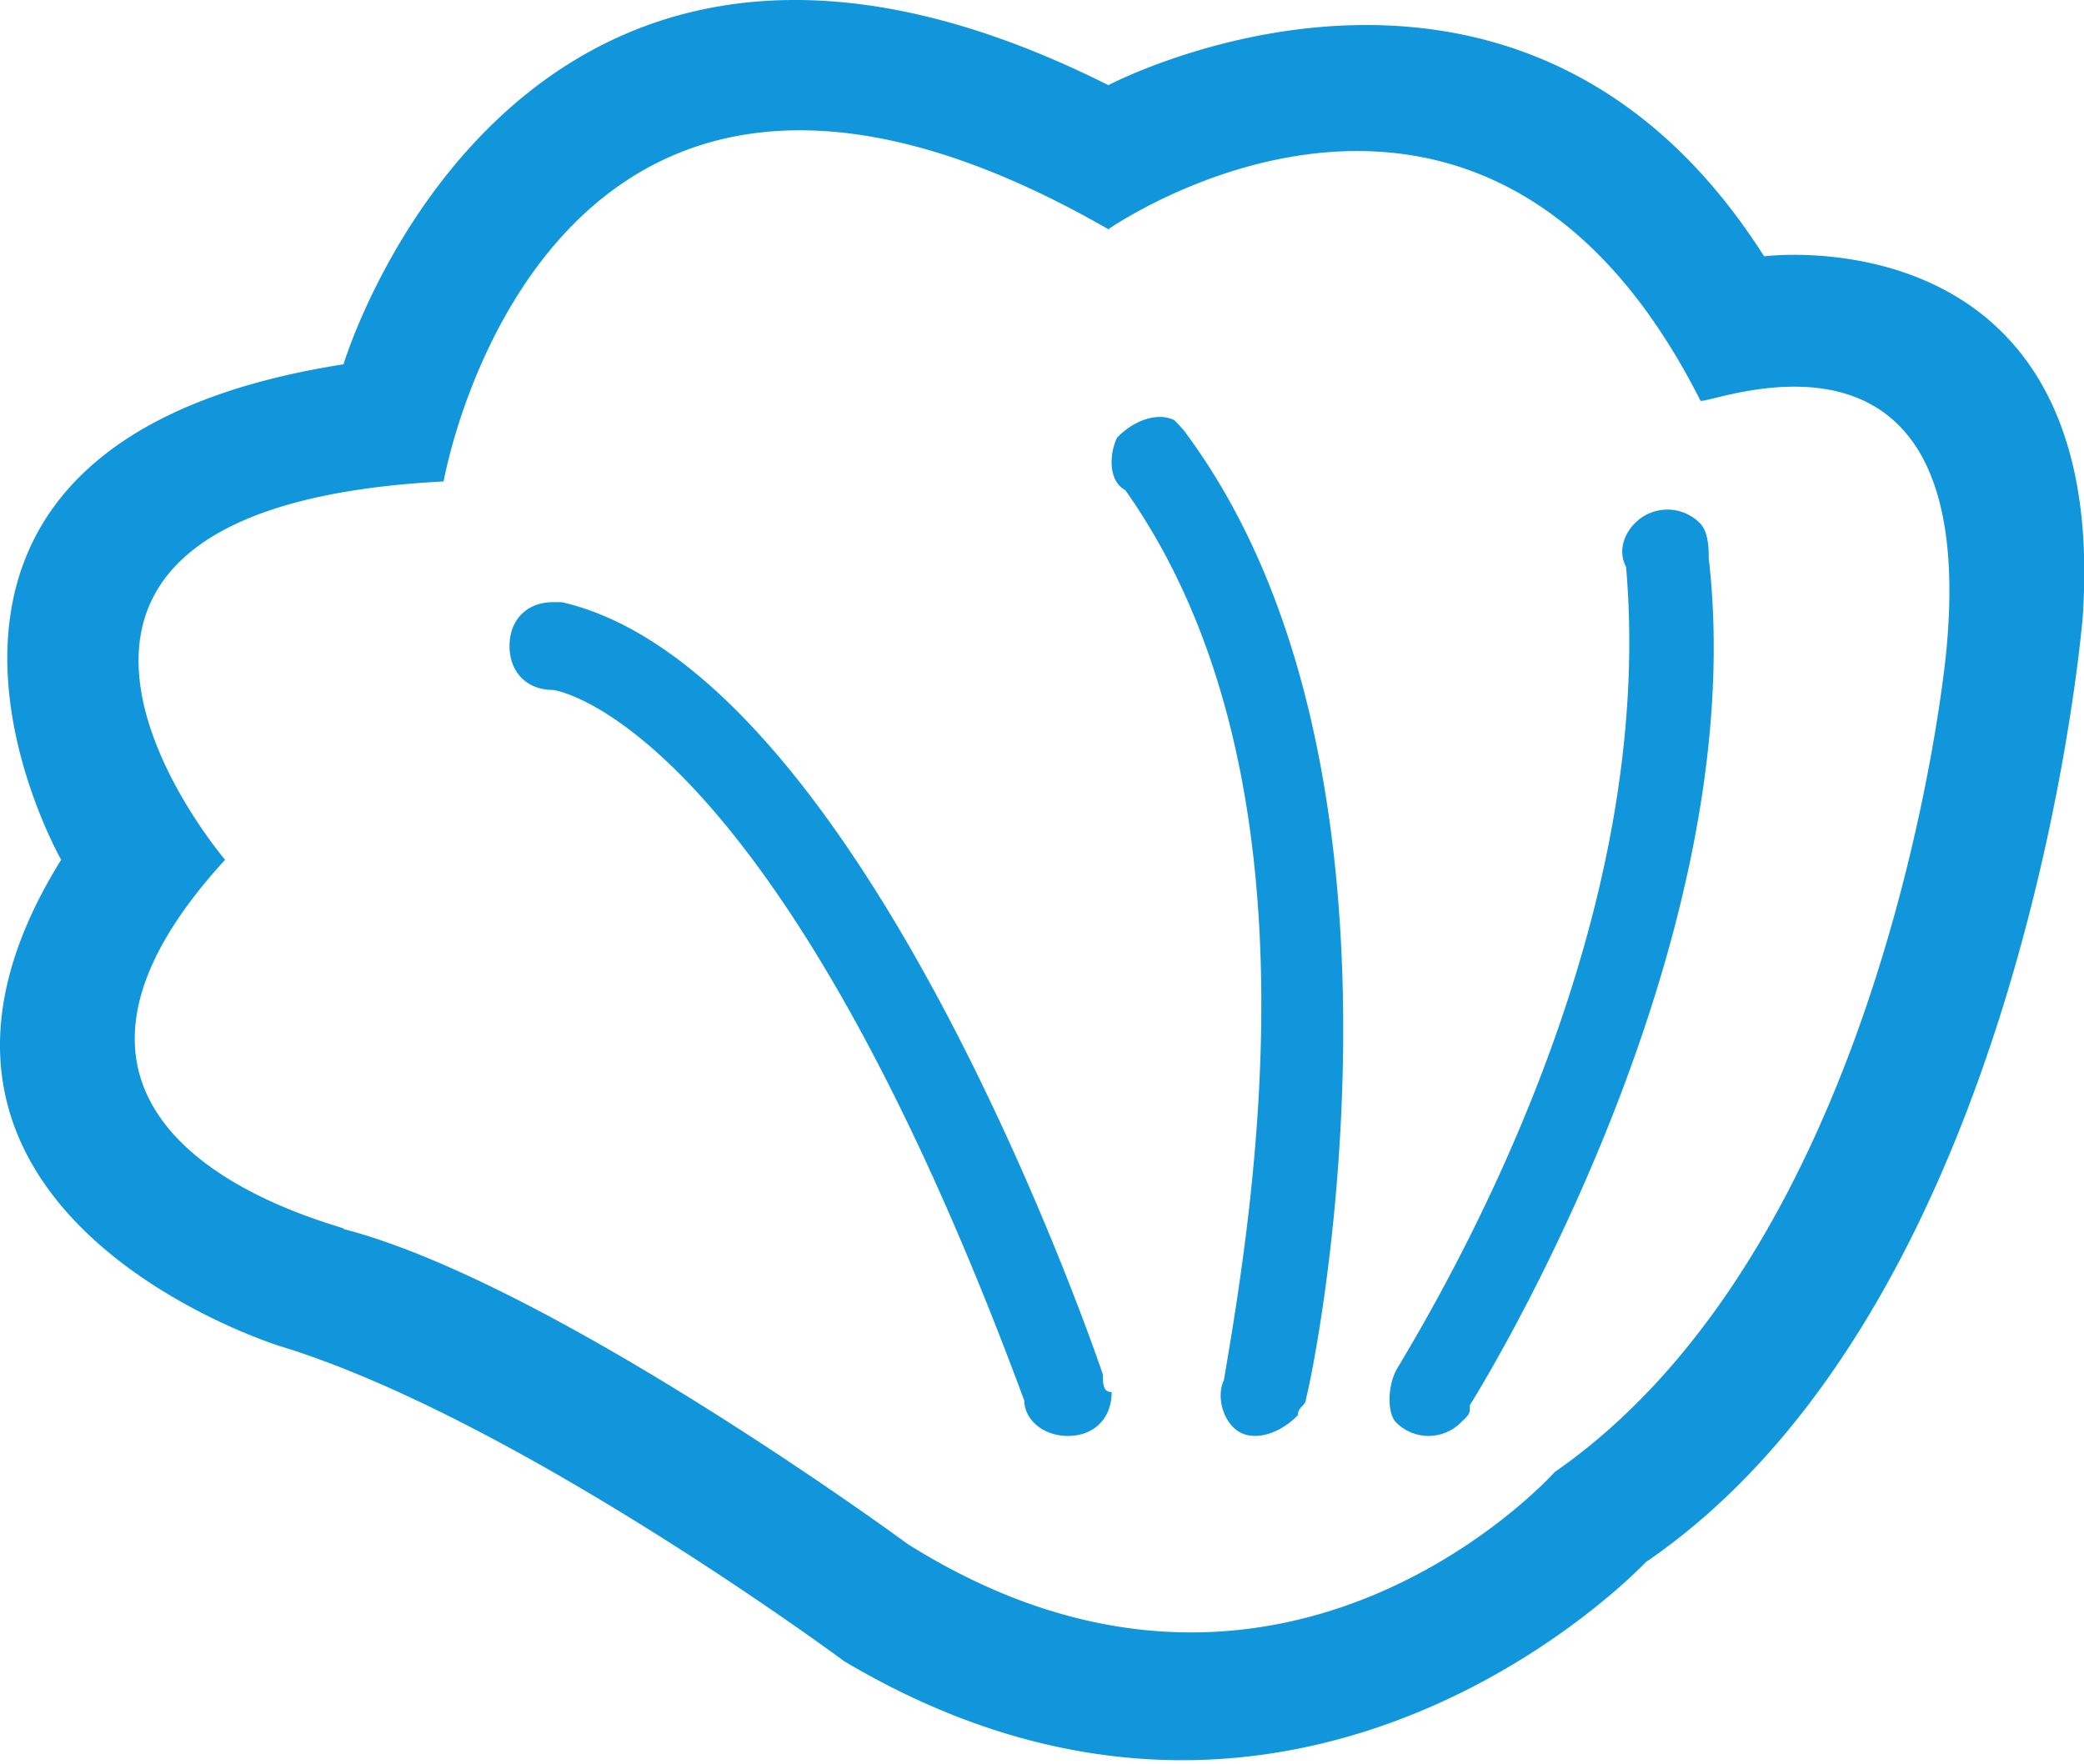 <?xml version="1.0" standalone="no"?><!DOCTYPE svg PUBLIC "-//W3C//DTD SVG 1.1//EN" "http://www.w3.org/Graphics/SVG/1.1/DTD/svg11.dtd"><svg t="1725600461161" class="icon" viewBox="0 0 1210 1024" version="1.1" xmlns="http://www.w3.org/2000/svg" p-id="8180" width="236.328" height="200" xmlns:xlink="http://www.w3.org/1999/xlink"><path d="M1024.219 148.817s200.934-26.158 185.062 209.126c0 0-31.744 397.446-253.809 549.089 0 0-200.888 214.386-465.262 57.483 0 0-190.322-141.171-327.769-183.014 0 0-253.809-78.428-126.928-282.341 0 0-137.447-240.544 163.931-287.647 0 0 100.444-334.657 444.084-162.069 0 0 237.937-125.485 380.737 99.373z m105.75 230.071c21.131-214.386-142.753-141.217-142.753-146.43-126.881-251.016-343.687-99.373-343.687-99.373-327.769-188.227-385.95 146.43-385.95 146.43-301.378 15.686-126.881 219.645-126.881 219.645-153.319 167.329 79.312 214.386 68.747 214.386 121.575 31.371 327.769 183.014 327.769 183.014 216.806 135.911 375.384-41.844 375.384-41.844 195.628-135.911 227.372-475.828 227.372-475.828z m-137.866-54.923c26.67 230.537-138.657 491.793-138.657 491.793 0 5.12 0 5.12-5.353 10.24a26.531 26.531 0 0 1-37.329 0c-5.306-5.12-5.306-20.48 0-30.72 58.647-97.325 149.362-281.736 133.351-466.147-5.353-10.24 0-20.48 5.353-25.6a26.531 26.531 0 0 1 37.329 0c5.306 5.12 5.306 15.36 5.306 20.48z m-305.334-74.844c152.714 202.61 71.586 567.382 71.586 562.308 0 5.073-4.794 5.073-4.794 10.147-9.542 10.1-23.831 15.174-33.419 10.1-9.542-5.027-14.289-20.247-9.542-30.394 19.083-111.428 57.297-354.625-57.25-516.741-9.588-5.027-9.588-20.247-4.794-30.394 9.542-10.1 23.878-15.174 33.419-10.1l4.748 5.073z m-46.405 548.903c0 5.12 0 10.193 5.073 10.193 0 15.267-10.147 25.46-25.367 25.46-15.174 0-25.32-10.193-25.32-20.387C447.808 415.845 321.159 400.578 321.159 400.578c-15.22 0-25.32-10.24-25.32-25.507 0-15.267 10.1-25.46 25.32-25.46h5.073c177.336 40.773 314.131 448.413 314.131 448.413z" fill="#1296db" p-id="8181"></path></svg>